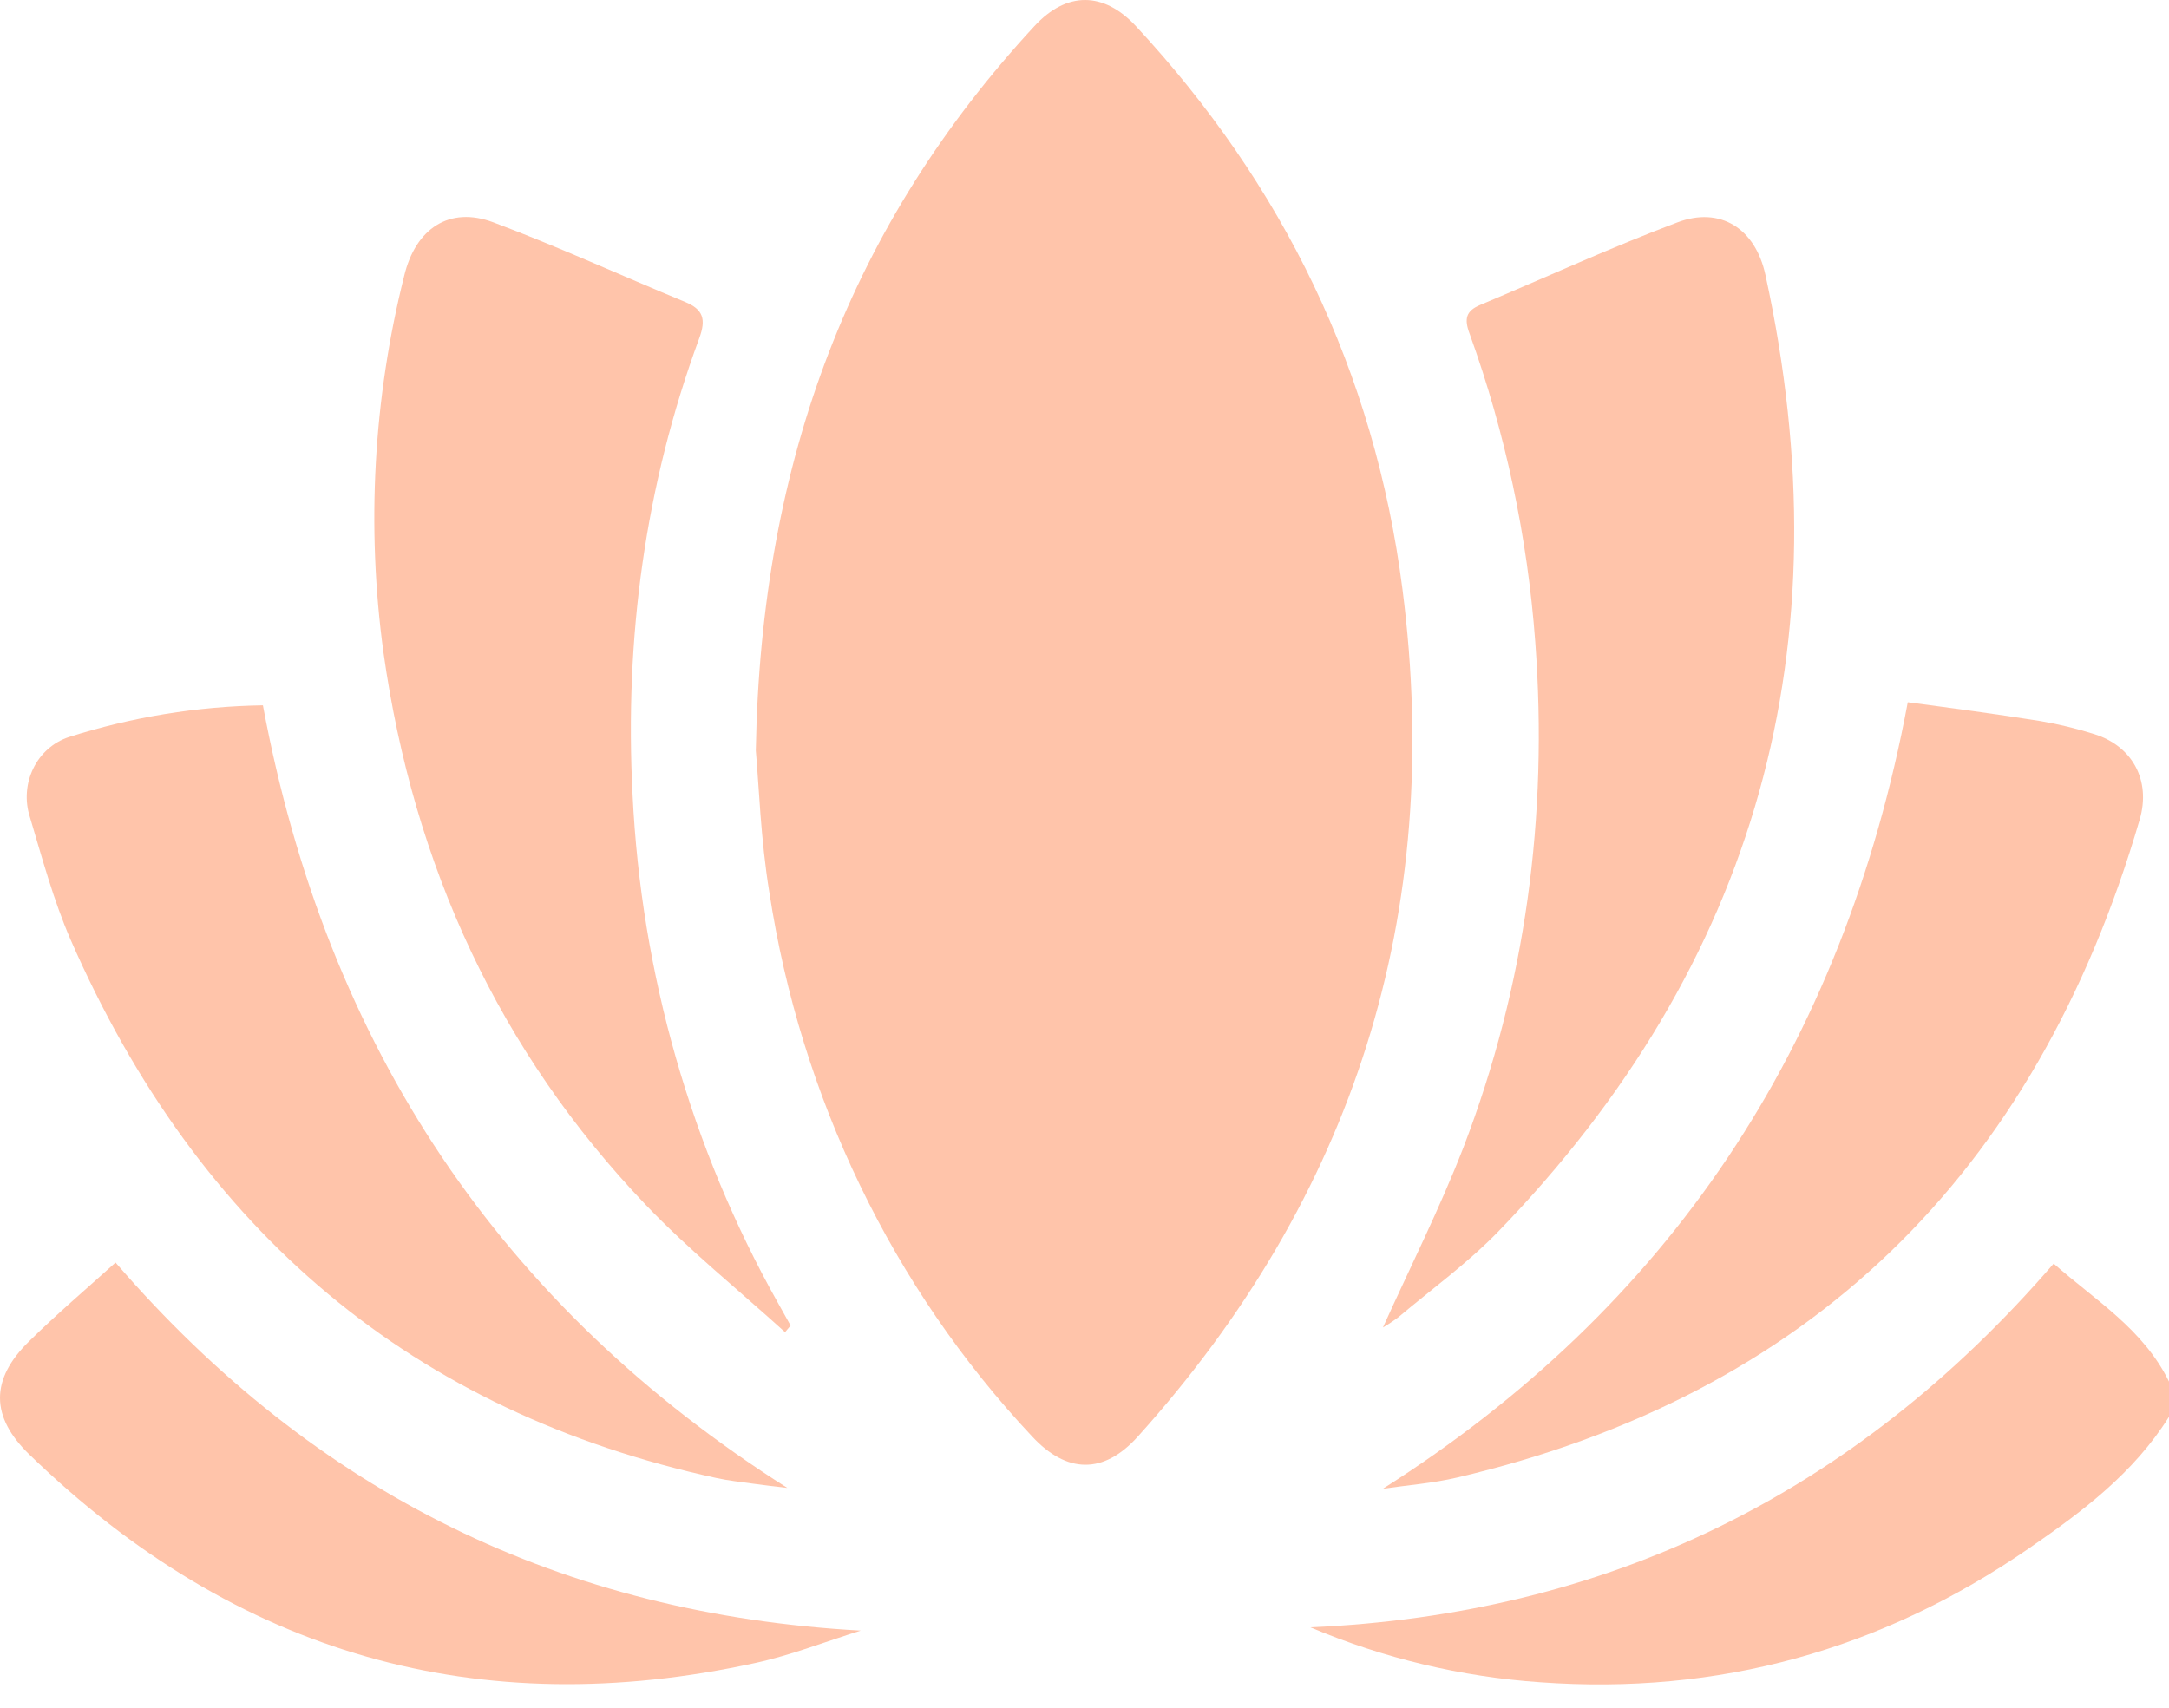 <svg width="80" height="63" viewBox="0 0 80 63" fill="none" xmlns="http://www.w3.org/2000/svg">
<g clip-path="url(#clip0_220_471)">
<path d="M80 52.264C78.692 54.353 76.785 55.775 74.845 57.111C69.381 60.883 63.371 62.532 56.813 62.058C53.9 61.859 51.036 61.175 48.33 60.032C59.249 59.555 68.385 55.141 75.746 46.614C77.281 47.97 79.047 49.021 80 50.967V52.264Z" fill="#FFC4AA"/>
<path d="M27.877 27.686C28.065 16.919 31.441 8.225 38.154 0.962C39.344 -0.324 40.7 -0.317 41.895 0.962C47.303 6.793 50.697 13.69 51.728 21.74C53.272 33.76 49.909 44.172 41.966 52.995C40.704 54.397 39.344 54.369 38.06 52.982C32.916 47.498 29.531 40.483 28.374 32.905C28.055 30.959 27.992 28.97 27.877 27.686Z" fill="#FFC4AA"/>
<path d="M51.008 48.969C51.997 46.775 53.094 44.601 53.975 42.331C56.27 36.348 57.104 30.117 56.626 23.686C56.338 19.794 55.523 15.965 54.204 12.312C53.995 11.755 54.073 11.47 54.592 11.25C57.019 10.232 59.416 9.126 61.871 8.203C63.444 7.607 64.742 8.421 65.114 10.138C68.094 23.813 64.804 35.584 55.243 45.45C54.117 46.606 52.802 47.559 51.567 48.599C51.388 48.733 51.201 48.857 51.008 48.969Z" fill="#FFC4AA"/>
<path d="M28.955 49.143C27.24 47.587 25.427 46.131 23.825 44.455C18.417 38.797 15.25 31.943 14.142 24.058C13.511 19.426 13.771 14.71 14.906 10.184C15.323 8.43 16.575 7.596 18.192 8.201C20.579 9.096 22.903 10.16 25.265 11.137C25.938 11.413 26.051 11.775 25.788 12.486C23.792 17.906 23.032 23.543 23.331 29.316C23.65 35.921 25.488 42.349 28.69 48.057L29.16 48.9L28.955 49.143Z" fill="#FFC4AA"/>
<path d="M9.697 26.019C12.044 38.642 18.497 48.201 29.039 54.889C28.607 54.837 28.174 54.789 27.742 54.728C27.31 54.667 26.865 54.619 26.433 54.526C15.273 52.097 7.328 45.473 2.599 34.653C1.973 33.208 1.556 31.658 1.101 30.135C1.008 29.844 0.97 29.536 0.992 29.23C1.013 28.923 1.093 28.625 1.226 28.351C1.359 28.077 1.543 27.833 1.768 27.634C1.992 27.436 2.252 27.285 2.533 27.192C4.856 26.452 7.268 26.057 9.697 26.019Z" fill="#FFC4AA"/>
<path d="M51.007 54.919C61.517 48.236 67.977 38.672 70.365 25.906C72.001 26.123 73.637 26.341 75.268 26.602C75.933 26.716 76.591 26.876 77.236 27.079C78.64 27.514 79.343 28.781 78.919 30.232C75.062 43.437 66.623 51.485 53.744 54.506C52.847 54.717 51.92 54.786 51.007 54.919Z" fill="#FFC4AA"/>
<path d="M4.262 46.575C11.654 55.139 20.786 59.546 31.747 60.153C30.454 60.556 29.179 61.059 27.863 61.346C17.681 63.57 8.729 61.067 1.083 53.657C-0.353 52.266 -0.365 50.888 1.072 49.482C2.086 48.481 3.177 47.556 4.262 46.575Z" fill="#FFC4AA"/>
</g>
<defs>
<clipPath id="clip0_220_471">
<rect width="80" height="62.136" fill="white"/>
</clipPath>
</defs>
</svg>
